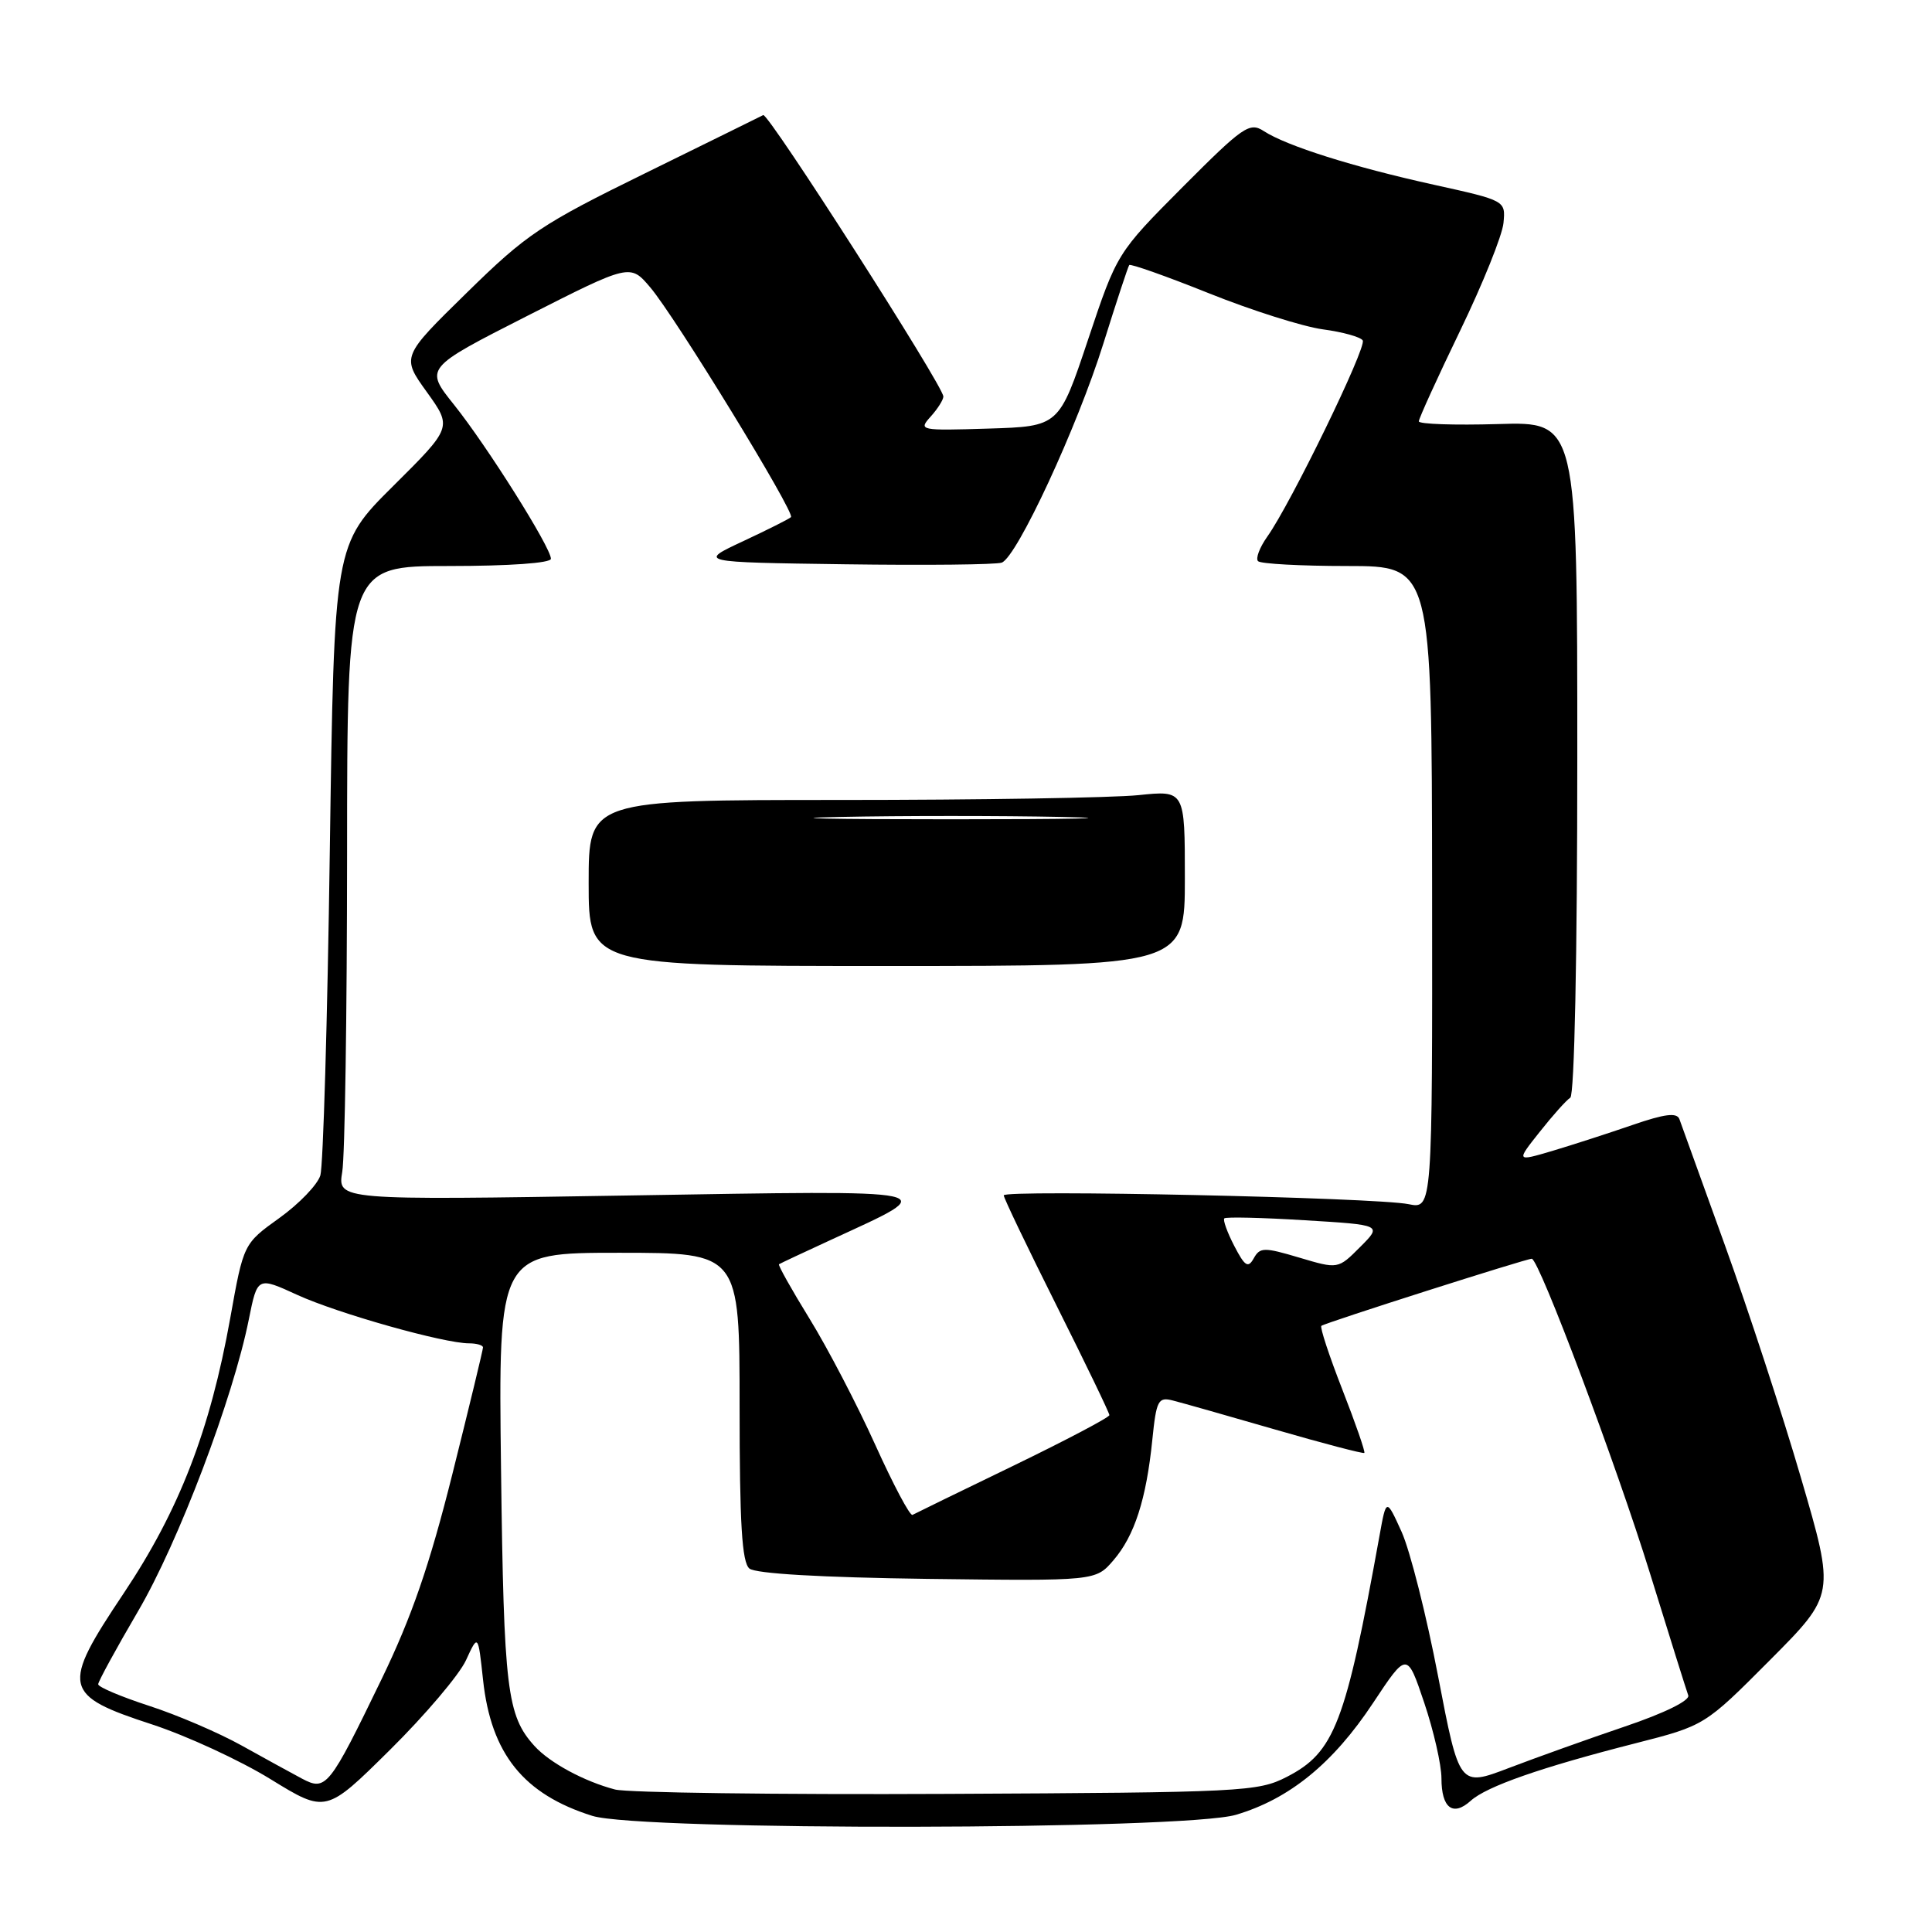 <?xml version="1.0" encoding="UTF-8" standalone="no"?>
<!DOCTYPE svg PUBLIC "-//W3C//DTD SVG 1.1//EN" "http://www.w3.org/Graphics/SVG/1.1/DTD/svg11.dtd" >
<svg xmlns="http://www.w3.org/2000/svg" xmlns:xlink="http://www.w3.org/1999/xlink" version="1.1" viewBox="0 0 256 256">
 <g >
 <path fill="currentColor"
d=" M 163.77 240.47 C 170.86 238.37 176.64 233.66 181.94 225.65 C 186.44 218.86 186.44 218.86 188.72 225.63 C 189.97 229.35 191.00 233.85 191.00 235.64 C 191.00 239.58 192.52 240.74 194.88 238.61 C 196.99 236.70 204.25 234.17 216.69 231.00 C 225.89 228.65 225.89 228.65 234.52 219.98 C 243.16 211.30 243.16 211.30 238.66 195.90 C 236.19 187.43 231.64 173.53 228.56 165.00 C 225.48 156.47 222.77 148.95 222.53 148.29 C 222.20 147.39 220.59 147.59 216.30 149.07 C 213.11 150.17 208.34 151.71 205.70 152.50 C 200.89 153.92 200.89 153.92 204.02 149.98 C 205.74 147.80 207.56 145.77 208.07 145.45 C 208.62 145.12 209.00 126.63 209.00 100.38 C 209.00 55.87 209.00 55.87 198.50 56.19 C 192.72 56.36 188.00 56.20 188.00 55.83 C 188.00 55.46 190.46 50.06 193.47 43.83 C 196.48 37.60 199.07 31.17 199.22 29.54 C 199.50 26.58 199.50 26.58 190.00 24.48 C 179.30 22.12 170.49 19.34 167.46 17.37 C 165.58 16.15 164.73 16.73 156.71 24.78 C 148.01 33.53 148.01 33.53 144.17 45.01 C 140.33 56.50 140.33 56.50 130.97 56.79 C 121.89 57.07 121.67 57.03 123.31 55.21 C 124.24 54.18 125.00 52.98 125.00 52.54 C 125.00 51.16 101.79 14.90 101.13 15.25 C 100.78 15.43 93.75 18.90 85.50 22.95 C 71.72 29.71 69.79 31.00 61.85 38.79 C 53.19 47.27 53.19 47.27 56.56 51.95 C 59.92 56.63 59.92 56.63 52.10 64.40 C 44.28 72.17 44.28 72.17 43.70 112.84 C 43.39 135.20 42.82 154.51 42.45 155.74 C 42.08 156.97 39.64 159.51 37.02 161.39 C 32.27 164.80 32.27 164.80 30.51 174.65 C 27.84 189.54 23.75 200.11 16.39 211.12 C 8.06 223.58 8.28 224.62 20.19 228.51 C 24.76 230.01 31.81 233.26 35.85 235.75 C 43.19 240.26 43.19 240.26 51.66 231.88 C 56.32 227.27 60.85 221.93 61.74 220.00 C 63.35 216.50 63.35 216.50 64.01 222.62 C 65.07 232.40 69.38 237.75 78.48 240.61 C 84.89 242.62 156.94 242.50 163.77 240.47 Z  M 81.50 237.12 C 77.41 236.05 72.84 233.58 70.82 231.35 C 67.17 227.32 66.76 223.92 66.39 194.75 C 66.03 166.00 66.03 166.00 82.02 166.00 C 98.00 166.00 98.00 166.00 98.00 186.38 C 98.00 201.91 98.31 207.01 99.30 207.84 C 100.13 208.52 108.79 209.02 122.89 209.21 C 145.18 209.49 145.18 209.49 147.54 206.74 C 150.33 203.50 151.89 198.66 152.69 190.77 C 153.22 185.55 153.47 185.08 155.39 185.57 C 156.55 185.86 162.68 187.60 169.00 189.43 C 175.32 191.26 180.63 192.65 180.78 192.52 C 180.93 192.38 179.62 188.61 177.87 184.13 C 176.12 179.65 174.87 175.85 175.09 175.68 C 175.64 175.26 202.37 166.74 202.97 166.79 C 203.95 166.87 214.19 194.12 218.64 208.50 C 221.19 216.75 223.47 224.01 223.70 224.64 C 223.96 225.32 220.57 226.99 215.31 228.77 C 210.47 230.41 203.55 232.89 199.93 234.27 C 193.37 236.77 193.37 236.77 190.56 222.14 C 189.02 214.09 186.84 205.47 185.73 203.00 C 183.69 198.50 183.69 198.50 182.79 203.50 C 178.29 228.41 176.83 232.20 170.50 235.45 C 166.68 237.41 164.67 237.51 125.50 237.70 C 102.95 237.81 83.15 237.54 81.50 237.12 Z  M 40.00 235.67 C 38.62 234.94 35.02 232.96 32.00 231.28 C 28.98 229.60 23.46 227.23 19.75 226.03 C 16.04 224.82 13.00 223.54 13.01 223.17 C 13.02 222.80 15.39 218.45 18.29 213.50 C 23.63 204.40 30.88 185.28 32.97 174.83 C 34.11 169.16 34.11 169.16 39.39 171.58 C 44.77 174.04 58.81 178.00 62.16 178.00 C 63.17 178.00 64.00 178.25 64.00 178.54 C 64.00 178.84 62.18 186.38 59.95 195.29 C 56.91 207.43 54.55 214.26 50.56 222.50 C 43.61 236.86 43.20 237.37 40.00 235.67 Z  M 115.96 191.41 C 113.56 186.10 109.65 178.60 107.27 174.74 C 104.89 170.88 103.07 167.63 103.22 167.52 C 103.38 167.41 106.55 165.92 110.27 164.21 C 124.87 157.48 125.96 157.71 83.12 158.41 C 44.73 159.04 44.73 159.04 45.35 155.27 C 45.70 153.20 45.98 134.29 45.99 113.25 C 46.00 75.00 46.00 75.00 59.50 75.00 C 67.50 75.00 73.00 74.61 73.00 74.04 C 73.00 72.55 64.53 59.09 60.16 53.63 C 56.27 48.77 56.27 48.77 69.88 41.85 C 83.50 34.94 83.50 34.94 86.17 38.09 C 89.47 41.97 105.38 67.95 104.81 68.52 C 104.59 68.75 101.72 70.19 98.45 71.72 C 92.50 74.50 92.50 74.50 111.97 74.77 C 122.68 74.92 132.03 74.82 132.74 74.55 C 134.77 73.77 142.75 56.57 146.21 45.50 C 147.93 40.00 149.47 35.33 149.63 35.12 C 149.79 34.92 154.55 36.60 160.21 38.87 C 165.87 41.14 172.65 43.28 175.28 43.64 C 177.90 43.99 180.29 44.65 180.57 45.11 C 181.12 46.00 171.03 66.75 167.92 71.11 C 166.90 72.55 166.35 74.01 166.70 74.36 C 167.05 74.71 172.37 75.00 178.53 75.00 C 189.72 75.00 189.72 75.00 189.76 117.60 C 189.80 160.20 189.80 160.20 186.65 159.56 C 182.33 158.67 133.00 157.61 133.00 158.39 C 133.00 158.74 136.15 165.31 140.00 173.00 C 143.85 180.69 147.00 187.22 147.00 187.51 C 147.00 187.81 141.26 190.83 134.25 194.23 C 127.24 197.62 121.23 200.55 120.91 200.73 C 120.58 200.91 118.36 196.72 115.96 191.41 Z  M 157.00 116.36 C 157.00 104.72 157.00 104.72 150.85 105.36 C 147.47 105.71 129.70 106.00 111.35 106.00 C 78.00 106.00 78.00 106.00 78.00 117.00 C 78.00 128.00 78.00 128.00 117.50 128.00 C 157.00 128.00 157.00 128.00 157.00 116.36 Z  M 163.54 165.08 C 162.61 163.28 162.02 161.64 162.23 161.44 C 162.44 161.23 167.23 161.34 172.88 161.69 C 183.15 162.31 183.15 162.31 180.22 165.24 C 177.30 168.17 177.30 168.17 172.16 166.64 C 167.49 165.25 166.95 165.26 166.13 166.73 C 165.38 168.08 164.95 167.80 163.54 165.08 Z  M 111.25 108.25 C 119.36 108.08 132.64 108.08 140.75 108.25 C 148.86 108.42 142.22 108.56 126.00 108.56 C 109.78 108.56 103.14 108.42 111.25 108.25 Z "/>
</g>
</svg>